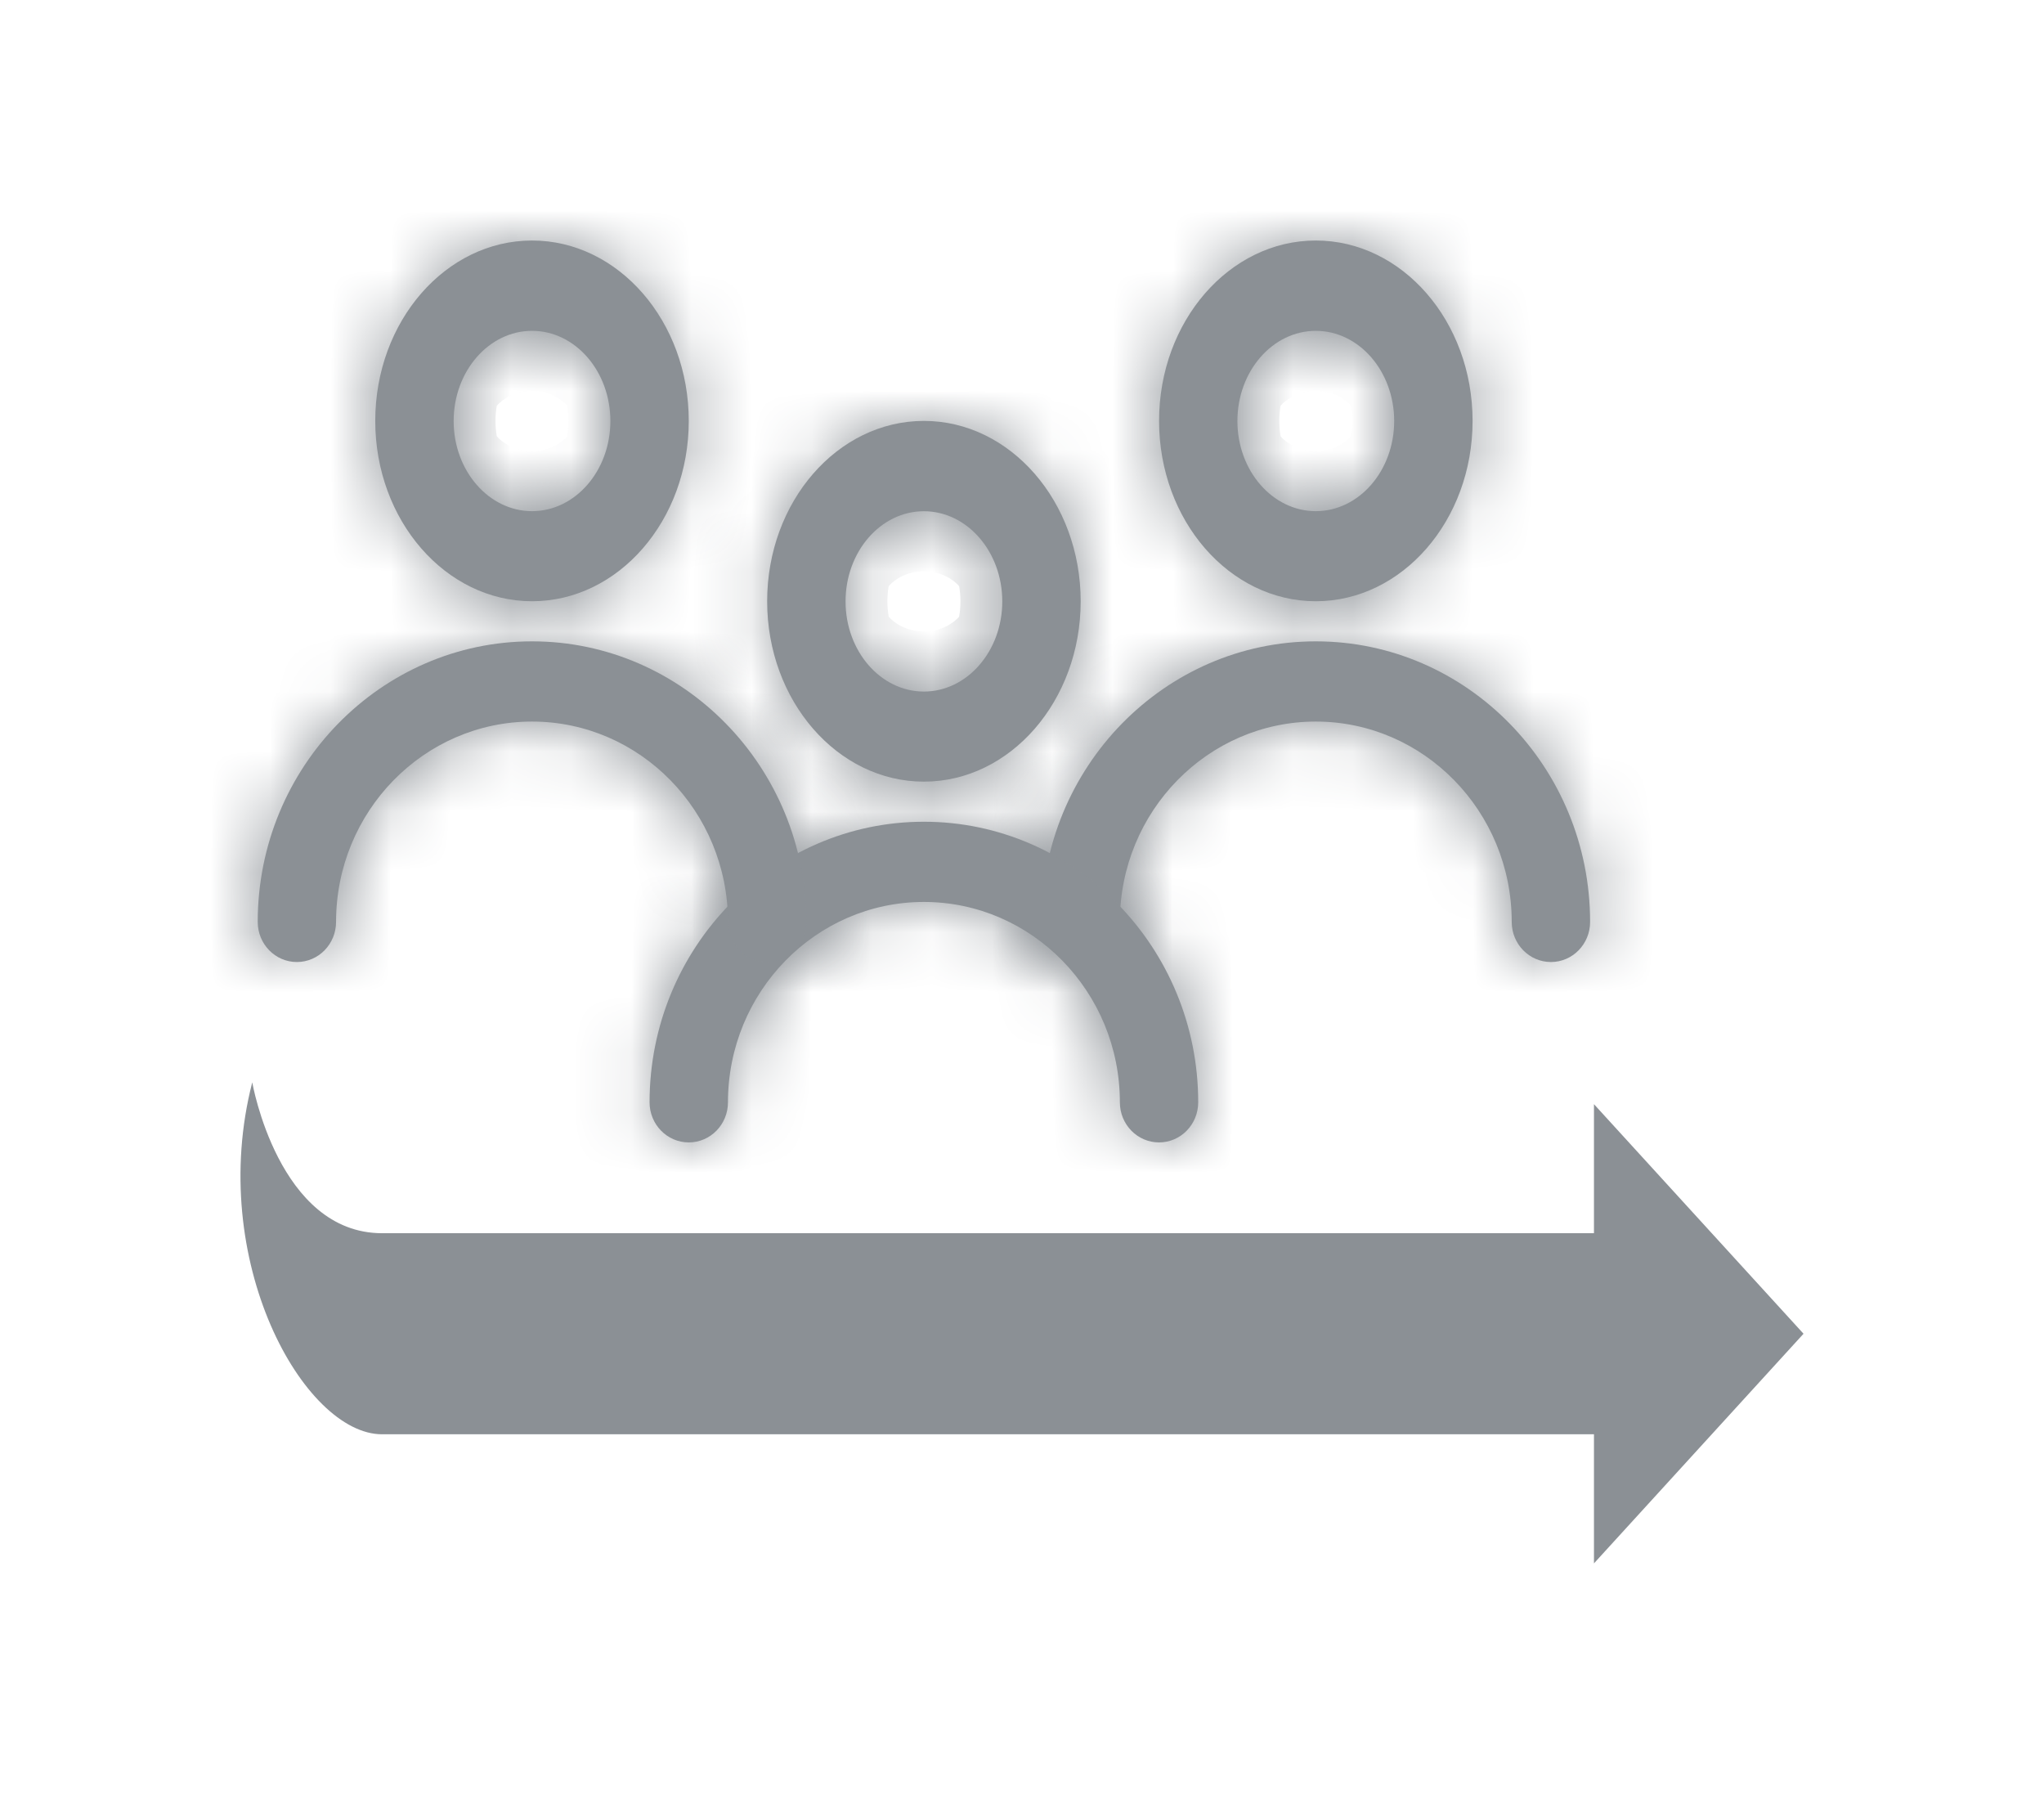 <svg width="34" height="30" viewBox="0 0 34 30" fill="none" xmlns="http://www.w3.org/2000/svg">
<g filter="url(#filter0_d)">
<path d="M6.355 19.853C7.656 19.853 26.514 19.853 26.514 19.853V22L30 18.181L26.514 14.363V16.509C26.514 16.509 8.08 16.509 6.356 16.509C4.632 16.509 4.196 14 4.196 14C3.433 16.96 5.055 19.853 6.355 19.853Z" fill="#8B9095"/>
</g>
<g filter="url(#filter1_d)">
<mask id="path-2-inside-1" fill="white">
<path fill-rule="evenodd" clip-rule="evenodd" d="M26.45 11.332C26.45 11.7 26.159 11.999 25.798 11.999C25.438 11.999 25.146 11.7 25.146 11.332C25.146 9.495 23.684 8 21.887 8C20.09 8 18.628 9.495 18.628 11.332C18.628 11.7 18.336 11.999 17.976 11.999C17.615 11.999 17.324 11.7 17.324 11.332C17.324 8.759 19.372 6.666 21.887 6.666C24.403 6.666 26.45 8.759 26.45 11.332ZM21.887 1.502C22.606 1.502 23.191 2.174 23.191 3.002C23.191 3.829 22.606 4.501 21.887 4.501C21.168 4.501 20.583 3.829 20.583 3.002C20.583 2.174 21.168 1.502 21.887 1.502ZM21.887 5.999C23.325 5.999 24.495 4.654 24.495 3C24.495 1.345 23.325 0 21.887 0C20.449 0 19.28 1.345 19.28 3C19.28 4.654 20.449 5.999 21.887 5.999Z"/>
</mask>
<path fill-rule="evenodd" clip-rule="evenodd" d="M26.45 11.332C26.45 11.7 26.159 11.999 25.798 11.999C25.438 11.999 25.146 11.7 25.146 11.332C25.146 9.495 23.684 8 21.887 8C20.09 8 18.628 9.495 18.628 11.332C18.628 11.7 18.336 11.999 17.976 11.999C17.615 11.999 17.324 11.7 17.324 11.332C17.324 8.759 19.372 6.666 21.887 6.666C24.403 6.666 26.45 8.759 26.45 11.332ZM21.887 1.502C22.606 1.502 23.191 2.174 23.191 3.002C23.191 3.829 22.606 4.501 21.887 4.501C21.168 4.501 20.583 3.829 20.583 3.002C20.583 2.174 21.168 1.502 21.887 1.502ZM21.887 5.999C23.325 5.999 24.495 4.654 24.495 3C24.495 1.345 23.325 0 21.887 0C20.449 0 19.28 1.345 19.28 3C19.28 4.654 20.449 5.999 21.887 5.999Z" fill="#8B9095"/>
<path d="M24.45 11.332C24.45 10.639 25.011 9.999 25.798 9.999V13.999C27.306 13.999 28.45 12.761 28.45 11.332H24.45ZM25.798 9.999C26.585 9.999 27.146 10.639 27.146 11.332H23.146C23.146 12.761 24.29 13.999 25.798 13.999V9.999ZM27.146 11.332C27.146 8.432 24.831 6 21.887 6V10C22.538 10 23.146 10.557 23.146 11.332H27.146ZM21.887 6C18.944 6 16.628 8.432 16.628 11.332H20.628C20.628 10.557 21.236 10 21.887 10V6ZM16.628 11.332C16.628 10.639 17.189 9.999 17.976 9.999V13.999C19.484 13.999 20.628 12.761 20.628 11.332H16.628ZM17.976 9.999C18.763 9.999 19.324 10.639 19.324 11.332H15.324C15.324 12.761 16.468 13.999 17.976 13.999V9.999ZM19.324 11.332C19.324 9.822 20.518 8.666 21.887 8.666V4.666C18.225 4.666 15.324 7.697 15.324 11.332H19.324ZM21.887 8.666C23.256 8.666 24.45 9.822 24.45 11.332H28.45C28.45 7.697 25.549 4.666 21.887 4.666V8.666ZM21.887 3.502C21.594 3.502 21.392 3.36 21.299 3.254C21.21 3.151 21.191 3.056 21.191 3.002H25.191C25.191 1.342 23.965 -0.498 21.887 -0.498V3.502ZM21.191 3.002C21.191 2.947 21.21 2.853 21.299 2.75C21.392 2.643 21.594 2.501 21.887 2.501V6.501C23.965 6.501 25.191 4.661 25.191 3.002H21.191ZM21.887 2.501C22.18 2.501 22.382 2.643 22.475 2.75C22.565 2.853 22.583 2.947 22.583 3.002H18.583C18.583 4.661 19.81 6.501 21.887 6.501V2.501ZM22.583 3.002C22.583 3.056 22.565 3.151 22.475 3.254C22.382 3.36 22.18 3.502 21.887 3.502V-0.498C19.81 -0.498 18.583 1.342 18.583 3.002H22.583ZM21.887 7.999C24.684 7.999 26.495 5.486 26.495 3H22.495C22.495 3.359 22.367 3.639 22.221 3.808C22.077 3.973 21.954 3.999 21.887 3.999V7.999ZM26.495 3C26.495 0.513 24.684 -2 21.887 -2V2C21.954 2 22.077 2.027 22.221 2.192C22.367 2.36 22.495 2.64 22.495 3H26.495ZM21.887 -2C19.091 -2 17.28 0.513 17.28 3H21.28C21.28 2.64 21.407 2.36 21.553 2.192C21.697 2.027 21.821 2 21.887 2V-2ZM17.28 3C17.28 5.486 19.091 7.999 21.887 7.999V3.999C21.821 3.999 21.697 3.973 21.553 3.808C21.407 3.639 21.28 3.359 21.28 3H17.28Z" fill="#8B9095" mask="url(#path-2-inside-1)"/>
</g>
<g filter="url(#filter2_d)">
<mask id="path-4-inside-2" fill="white">
<path fill-rule="evenodd" clip-rule="evenodd" d="M19.931 14.332C19.931 14.7 19.64 14.999 19.28 14.999C18.919 14.999 18.628 14.7 18.628 14.332C18.628 12.495 17.166 11 15.368 11C13.571 11 12.109 12.495 12.109 14.332C12.109 14.7 11.818 14.999 11.457 14.999C11.097 14.999 10.805 14.7 10.805 14.332C10.805 11.759 12.853 9.666 15.368 9.666C17.884 9.666 19.931 11.759 19.931 14.332ZM15.368 4.502C16.087 4.502 16.672 5.174 16.672 6.002C16.672 6.829 16.087 7.501 15.368 7.501C14.649 7.501 14.065 6.829 14.065 6.002C14.065 5.174 14.649 4.502 15.368 4.502ZM15.368 8.999C16.806 8.999 17.976 7.654 17.976 6C17.976 4.345 16.806 3 15.368 3C13.93 3 12.761 4.345 12.761 6C12.761 7.654 13.93 8.999 15.368 8.999Z"/>
</mask>
<path fill-rule="evenodd" clip-rule="evenodd" d="M19.931 14.332C19.931 14.7 19.64 14.999 19.28 14.999C18.919 14.999 18.628 14.7 18.628 14.332C18.628 12.495 17.166 11 15.368 11C13.571 11 12.109 12.495 12.109 14.332C12.109 14.7 11.818 14.999 11.457 14.999C11.097 14.999 10.805 14.7 10.805 14.332C10.805 11.759 12.853 9.666 15.368 9.666C17.884 9.666 19.931 11.759 19.931 14.332ZM15.368 4.502C16.087 4.502 16.672 5.174 16.672 6.002C16.672 6.829 16.087 7.501 15.368 7.501C14.649 7.501 14.065 6.829 14.065 6.002C14.065 5.174 14.649 4.502 15.368 4.502ZM15.368 8.999C16.806 8.999 17.976 7.654 17.976 6C17.976 4.345 16.806 3 15.368 3C13.93 3 12.761 4.345 12.761 6C12.761 7.654 13.93 8.999 15.368 8.999Z" fill="#8B9095"/>
<path d="M17.931 14.332C17.931 13.639 18.492 12.999 19.28 12.999V16.999C20.788 16.999 21.931 15.761 21.931 14.332H17.931ZM19.28 12.999C20.067 12.999 20.628 13.639 20.628 14.332H16.628C16.628 15.761 17.771 16.999 19.28 16.999V12.999ZM20.628 14.332C20.628 11.432 18.312 9 15.368 9V13C16.019 13 16.628 13.557 16.628 14.332H20.628ZM15.368 9C12.425 9 10.109 11.432 10.109 14.332H14.109C14.109 13.557 14.718 13 15.368 13V9ZM10.109 14.332C10.109 13.639 10.67 12.999 11.457 12.999V16.999C12.965 16.999 14.109 15.761 14.109 14.332H10.109ZM11.457 12.999C12.244 12.999 12.805 13.639 12.805 14.332H8.805C8.805 15.761 9.949 16.999 11.457 16.999V12.999ZM12.805 14.332C12.805 12.822 13.999 11.666 15.368 11.666V7.666C11.707 7.666 8.805 10.697 8.805 14.332H12.805ZM15.368 11.666C16.738 11.666 17.931 12.822 17.931 14.332H21.931C21.931 10.697 19.03 7.666 15.368 7.666V11.666ZM15.368 6.502C15.075 6.502 14.873 6.36 14.781 6.254C14.691 6.151 14.672 6.056 14.672 6.002H18.672C18.672 4.342 17.446 2.502 15.368 2.502V6.502ZM14.672 6.002C14.672 5.947 14.691 5.853 14.781 5.75C14.873 5.643 15.075 5.501 15.368 5.501V9.501C17.446 9.501 18.672 7.661 18.672 6.002H14.672ZM15.368 5.501C15.662 5.501 15.864 5.643 15.956 5.75C16.046 5.853 16.065 5.947 16.065 6.002H12.065C12.065 7.661 13.291 9.501 15.368 9.501V5.501ZM16.065 6.002C16.065 6.056 16.046 6.151 15.956 6.254C15.864 6.36 15.662 6.502 15.368 6.502V2.502C13.291 2.502 12.065 4.342 12.065 6.002H16.065ZM15.368 10.999C18.165 10.999 19.976 8.486 19.976 6H15.976C15.976 6.359 15.849 6.639 15.702 6.808C15.559 6.973 15.435 6.999 15.368 6.999V10.999ZM19.976 6C19.976 3.513 18.165 1 15.368 1V5C15.435 5 15.559 5.027 15.702 5.192C15.849 5.36 15.976 5.64 15.976 6H19.976ZM15.368 1C12.572 1 10.761 3.513 10.761 6H14.761C14.761 5.64 14.888 5.36 15.035 5.192C15.178 5.027 15.302 5 15.368 5V1ZM10.761 6C10.761 8.486 12.572 10.999 15.368 10.999V6.999C15.302 6.999 15.178 6.973 15.035 6.808C14.888 6.639 14.761 6.359 14.761 6H10.761Z" fill="#8B9095" mask="url(#path-4-inside-2)"/>
</g>
<g filter="url(#filter3_d)">
<mask id="path-6-inside-3" fill="white">
<path fill-rule="evenodd" clip-rule="evenodd" d="M13.413 11.332C13.413 11.7 13.121 11.999 12.761 11.999C12.4 11.999 12.109 11.7 12.109 11.332C12.109 9.495 10.647 8 8.85 8C7.052 8 5.59 9.495 5.59 11.332C5.59 11.7 5.299 11.999 4.938 11.999C4.578 11.999 4.287 11.7 4.287 11.332C4.287 8.759 6.334 6.666 8.85 6.666C11.365 6.666 13.413 8.759 13.413 11.332ZM8.85 1.502C9.569 1.502 10.153 2.174 10.153 3.002C10.153 3.829 9.569 4.501 8.85 4.501C8.131 4.501 7.546 3.829 7.546 3.002C7.546 2.174 8.131 1.502 8.85 1.502ZM8.85 5.999C10.288 5.999 11.457 4.654 11.457 3C11.457 1.345 10.288 0 8.85 0C7.412 0 6.242 1.345 6.242 3C6.242 4.654 7.412 5.999 8.85 5.999Z"/>
</mask>
<path fill-rule="evenodd" clip-rule="evenodd" d="M13.413 11.332C13.413 11.7 13.121 11.999 12.761 11.999C12.4 11.999 12.109 11.7 12.109 11.332C12.109 9.495 10.647 8 8.85 8C7.052 8 5.59 9.495 5.59 11.332C5.59 11.7 5.299 11.999 4.938 11.999C4.578 11.999 4.287 11.7 4.287 11.332C4.287 8.759 6.334 6.666 8.85 6.666C11.365 6.666 13.413 8.759 13.413 11.332ZM8.85 1.502C9.569 1.502 10.153 2.174 10.153 3.002C10.153 3.829 9.569 4.501 8.85 4.501C8.131 4.501 7.546 3.829 7.546 3.002C7.546 2.174 8.131 1.502 8.85 1.502ZM8.85 5.999C10.288 5.999 11.457 4.654 11.457 3C11.457 1.345 10.288 0 8.85 0C7.412 0 6.242 1.345 6.242 3C6.242 4.654 7.412 5.999 8.85 5.999Z" fill="#8B9095"/>
<path d="M11.413 11.332C11.413 10.639 11.974 9.999 12.761 9.999V13.999C14.269 13.999 15.413 12.761 15.413 11.332H11.413ZM12.761 9.999C13.548 9.999 14.109 10.639 14.109 11.332H10.109C10.109 12.761 11.253 13.999 12.761 13.999V9.999ZM14.109 11.332C14.109 8.432 11.793 6 8.85 6V10C9.5 10 10.109 10.557 10.109 11.332H14.109ZM8.85 6C5.906 6 3.59 8.432 3.59 11.332H7.59C7.59 10.557 8.199 10 8.85 10V6ZM3.59 11.332C3.59 10.639 4.151 9.999 4.938 9.999V13.999C6.447 13.999 7.59 12.761 7.59 11.332H3.59ZM4.938 9.999C5.726 9.999 6.287 10.639 6.287 11.332H2.287C2.287 12.761 3.43 13.999 4.938 13.999V9.999ZM6.287 11.332C6.287 9.822 7.48 8.666 8.85 8.666V4.666C5.188 4.666 2.287 7.697 2.287 11.332H6.287ZM8.85 8.666C10.219 8.666 11.413 9.822 11.413 11.332H15.413C15.413 7.697 12.511 4.666 8.85 4.666V8.666ZM8.85 3.502C8.557 3.502 8.355 3.36 8.262 3.254C8.172 3.151 8.153 3.056 8.153 3.002H12.153C12.153 1.342 10.927 -0.498 8.85 -0.498V3.502ZM8.153 3.002C8.153 2.947 8.172 2.853 8.262 2.75C8.355 2.643 8.557 2.501 8.85 2.501V6.501C10.927 6.501 12.153 4.661 12.153 3.002H8.153ZM8.85 2.501C9.143 2.501 9.345 2.643 9.438 2.75C9.527 2.853 9.546 2.947 9.546 3.002H5.546C5.546 4.661 6.772 6.501 8.85 6.501V2.501ZM9.546 3.002C9.546 3.056 9.527 3.151 9.438 3.254C9.345 3.36 9.143 3.502 8.85 3.502V-0.498C6.772 -0.498 5.546 1.342 5.546 3.002H9.546ZM8.85 7.999C11.646 7.999 13.457 5.486 13.457 3H9.457C9.457 3.359 9.33 3.639 9.183 3.808C9.04 3.973 8.916 3.999 8.85 3.999V7.999ZM13.457 3C13.457 0.513 11.646 -2 8.85 -2V2C8.916 2 9.04 2.027 9.183 2.192C9.33 2.36 9.457 2.64 9.457 3H13.457ZM8.85 -2C6.053 -2 4.242 0.513 4.242 3H8.242C8.242 2.64 8.37 2.36 8.516 2.192C8.659 2.027 8.783 2 8.85 2V-2ZM4.242 3C4.242 5.486 6.053 7.999 8.85 7.999V3.999C8.783 3.999 8.659 3.973 8.516 3.808C8.37 3.639 8.242 3.359 8.242 3H4.242Z" fill="#8B9095" mask="url(#path-6-inside-3)"/>
</g>
<defs>
<filter id="filter0_d" x="0" y="14" width="34" height="16" filterUnits="userSpaceOnUse" color-interpolation-filters="sRGB">
<feFlood flood-opacity="0" result="BackgroundImageFix"/>
<feColorMatrix in="SourceAlpha" type="matrix" values="0 0 0 0 0 0 0 0 0 0 0 0 0 0 0 0 0 0 127 0"/>
<feOffset dy="4"/>
<feGaussianBlur stdDeviation="2"/>
<feColorMatrix type="matrix" values="0 0 0 0 0 0 0 0 0 0 0 0 0 0 0 0 0 0 0.25 0"/>
<feBlend mode="normal" in2="BackgroundImageFix" result="effect1_dropShadow"/>
<feBlend mode="normal" in="SourceGraphic" in2="effect1_dropShadow" result="shape"/>
</filter>
<filter id="filter1_d" x="13.324" y="0" width="17.126" height="19.999" filterUnits="userSpaceOnUse" color-interpolation-filters="sRGB">
<feFlood flood-opacity="0" result="BackgroundImageFix"/>
<feColorMatrix in="SourceAlpha" type="matrix" values="0 0 0 0 0 0 0 0 0 0 0 0 0 0 0 0 0 0 127 0"/>
<feOffset dy="4"/>
<feGaussianBlur stdDeviation="2"/>
<feColorMatrix type="matrix" values="0 0 0 0 0 0 0 0 0 0 0 0 0 0 0 0 0 0 0.25 0"/>
<feBlend mode="normal" in2="BackgroundImageFix" result="effect1_dropShadow"/>
<feBlend mode="normal" in="SourceGraphic" in2="effect1_dropShadow" result="shape"/>
</filter>
<filter id="filter2_d" x="6.805" y="3" width="17.126" height="19.999" filterUnits="userSpaceOnUse" color-interpolation-filters="sRGB">
<feFlood flood-opacity="0" result="BackgroundImageFix"/>
<feColorMatrix in="SourceAlpha" type="matrix" values="0 0 0 0 0 0 0 0 0 0 0 0 0 0 0 0 0 0 127 0"/>
<feOffset dy="4"/>
<feGaussianBlur stdDeviation="2"/>
<feColorMatrix type="matrix" values="0 0 0 0 0 0 0 0 0 0 0 0 0 0 0 0 0 0 0.25 0"/>
<feBlend mode="normal" in2="BackgroundImageFix" result="effect1_dropShadow"/>
<feBlend mode="normal" in="SourceGraphic" in2="effect1_dropShadow" result="shape"/>
</filter>
<filter id="filter3_d" x="0.286" y="0" width="17.126" height="19.999" filterUnits="userSpaceOnUse" color-interpolation-filters="sRGB">
<feFlood flood-opacity="0" result="BackgroundImageFix"/>
<feColorMatrix in="SourceAlpha" type="matrix" values="0 0 0 0 0 0 0 0 0 0 0 0 0 0 0 0 0 0 127 0"/>
<feOffset dy="4"/>
<feGaussianBlur stdDeviation="2"/>
<feColorMatrix type="matrix" values="0 0 0 0 0 0 0 0 0 0 0 0 0 0 0 0 0 0 0.25 0"/>
<feBlend mode="normal" in2="BackgroundImageFix" result="effect1_dropShadow"/>
<feBlend mode="normal" in="SourceGraphic" in2="effect1_dropShadow" result="shape"/>
</filter>
</defs>
</svg>
